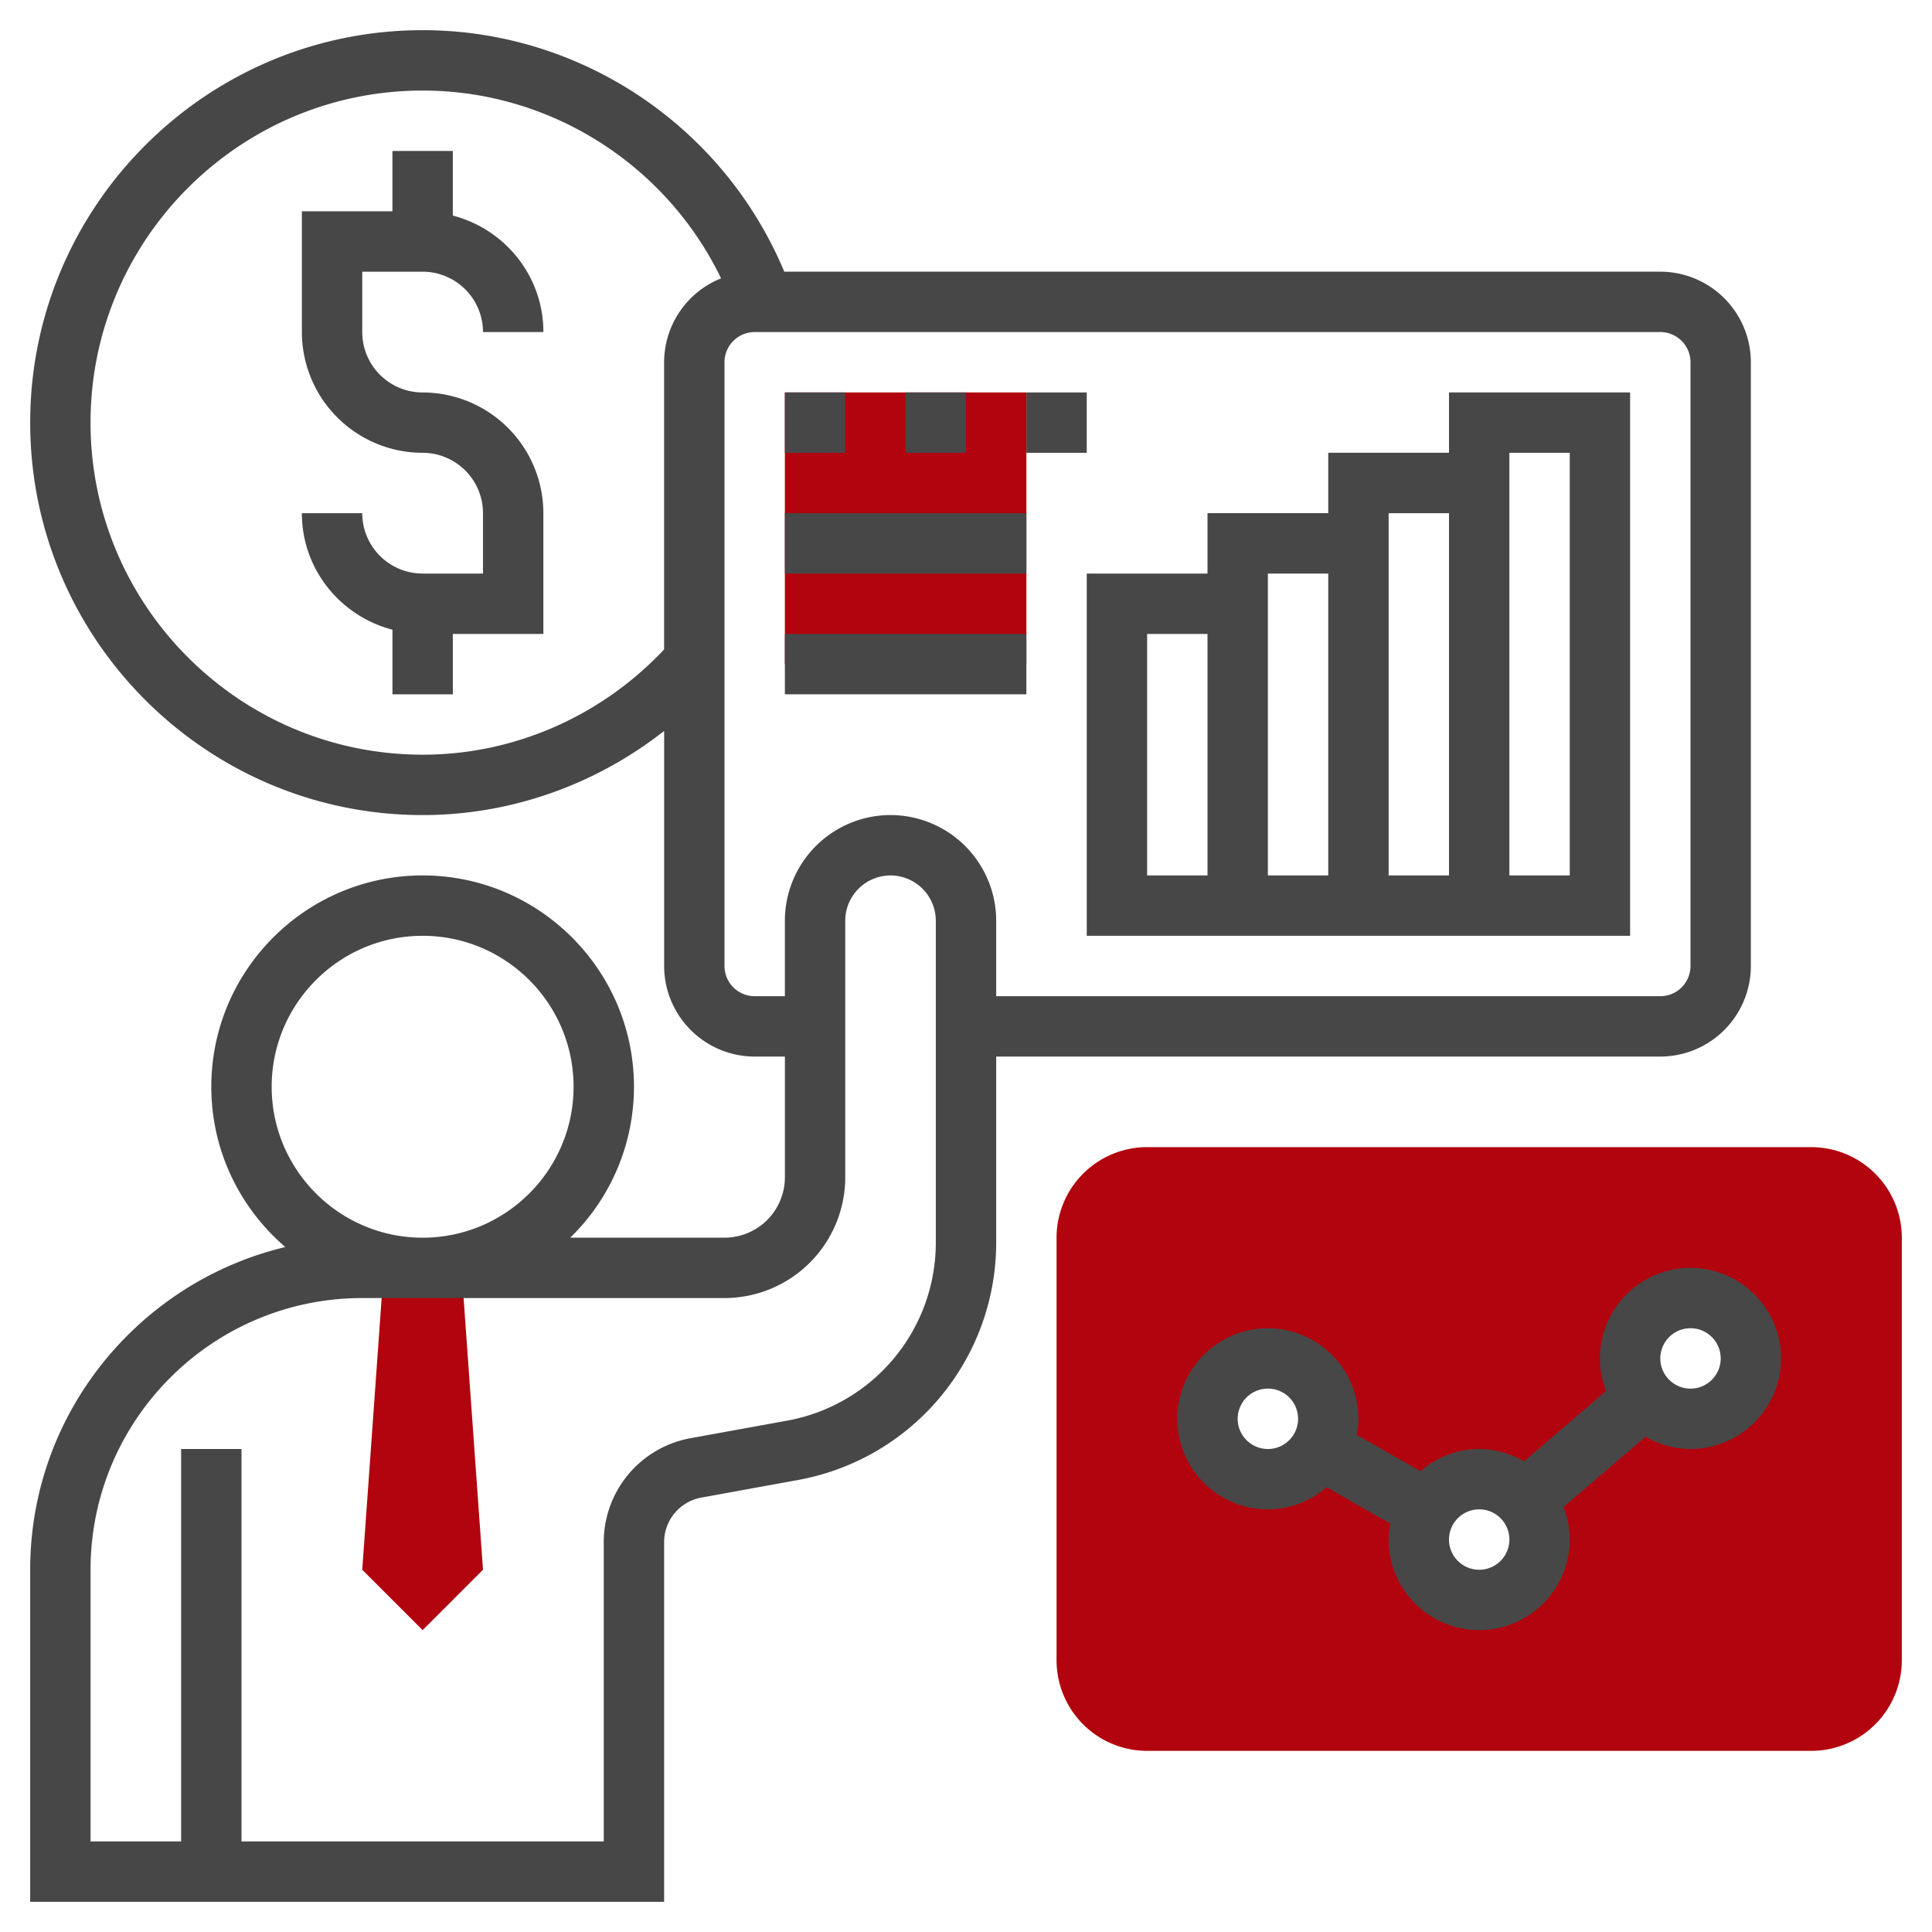 <svg width="100" height="100" fill="none" xmlns="http://www.w3.org/2000/svg"><path d="M19.866 65.625L18.75 81.25l3.125 3.125L25 81.25l-1.116-15.625h-4.018zm73.884-6.25H59.375a4.693 4.693 0 00-4.688 4.688v21.874a4.693 4.693 0 004.688 4.688H93.75a4.693 4.693 0 004.688-4.688V64.064a4.693 4.693 0 00-4.688-4.688zM65.625 76.563a3.124 3.124 0 110-6.25 3.124 3.124 0 110 6.25zm10.938 6.25a3.124 3.124 0 110-6.25 3.124 3.124 0 110 6.25zM87.5 73.436a3.124 3.124 0 110-6.25 3.124 3.124 0 110 6.25zM40.625 20.313h12.5v14.062h-12.5V20.312z" fill="#B1040E"/><path d="M87.5 65.625a4.693 4.693 0 00-4.688 4.688c0 .593.122 1.157.326 1.68l-4.254 3.646A4.64 4.64 0 0076.562 75c-1.165 0-2.22.444-3.04 1.15l-3.292-1.881a4.85 4.85 0 00.082-.832 4.693 4.693 0 00-4.687-4.687 4.693 4.693 0 00-4.688 4.688 4.693 4.693 0 004.688 4.687c1.166 0 2.22-.444 3.04-1.15l3.293 1.881a4.85 4.85 0 00-.083.832 4.693 4.693 0 004.688 4.687 4.693 4.693 0 004.687-4.688 4.63 4.63 0 00-.325-1.68l4.255-3.646A4.63 4.63 0 0087.5 75a4.693 4.693 0 004.688-4.688 4.693 4.693 0 00-4.688-4.687zM65.625 75a1.563 1.563 0 11.001-3.126A1.563 1.563 0 0165.625 75zm10.938 6.25a1.563 1.563 0 110-3.126 1.563 1.563 0 010 3.126zM87.5 71.875a1.563 1.563 0 11.001-3.126 1.563 1.563 0 01-.001 3.126zM21.875 14.063A3.128 3.128 0 0125 17.186h3.125c0-2.904-1.998-5.33-4.688-6.028V7.812h-3.125v3.125h-4.687v6.25a6.256 6.256 0 006.25 6.25A3.128 3.128 0 0125 26.563v3.125h-3.125a3.128 3.128 0 01-3.125-3.125h-3.125c0 2.905 1.998 5.33 4.688 6.029v3.346h3.125v-3.124h4.687v-6.25a6.256 6.256 0 00-6.25-6.25 3.128 3.128 0 01-3.125-3.125v-3.125h3.125zM62.5 29.688h-6.25v18.75h28.125V20.311H75v3.125h-6.25v3.125H62.5v3.125zm-3.125 3.125H62.5v12.5h-3.125v-12.5zm18.75-9.376h3.125v21.875h-3.125V23.439zM75 26.563v18.75h-3.125v-18.75H75zm-6.25 3.125v15.625h-3.125V29.688h3.125z" fill="#474747"/><path d="M85.938 54.688A4.693 4.693 0 0090.624 50V18.75a4.693 4.693 0 00-4.688-4.688H40.593c-3.139-7.517-10.517-12.5-18.717-12.5-11.2 0-20.313 9.113-20.313 20.313s9.113 20.313 20.313 20.313c4.563 0 8.95-1.568 12.5-4.354V50a4.693 4.693 0 004.688 4.688h1.562v6.25a3.128 3.128 0 01-3.125 3.124h-7.986a10.896 10.896 0 003.299-7.812c0-6.03-4.908-10.938-10.938-10.938S10.937 50.22 10.937 56.25c0 3.317 1.491 6.29 3.832 8.297C7.208 66.35 1.562 73.145 1.562 81.25v17.188h32.813V79.823c0-1.134.81-2.104 1.923-2.307l4.999-.91A12.492 12.492 0 0051.563 64.31v-9.621h34.374zM21.874 39.062c-9.477 0-17.188-7.71-17.188-17.187S12.399 4.687 21.875 4.687c6.62 0 12.605 3.841 15.448 9.72a4.686 4.686 0 00-2.948 4.343v14.864c-3.252 3.46-7.767 5.449-12.5 5.449zM14.062 56.25c0-4.308 3.505-7.813 7.813-7.813s7.813 3.505 7.813 7.813-3.505 7.813-7.813 7.813-7.813-3.505-7.813-7.813zm34.376 8.06a9.37 9.37 0 01-7.699 9.223l-4.998.908a5.469 5.469 0 00-4.491 5.382v15.49H12.5V75H9.375v20.313H4.687V81.25c0-7.755 6.308-14.063 14.063-14.063H37.5a6.256 6.256 0 006.25-6.25v-13.28a2.347 2.347 0 012.344-2.344 2.347 2.347 0 012.343 2.343V64.31zm-2.344-22.123a5.475 5.475 0 00-5.469 5.47v3.906h-1.563c-.862 0-1.562-.7-1.562-1.563V18.75c0-.863.7-1.563 1.563-1.563h46.874c.863 0 1.563.7 1.563 1.563V50c0 .862-.7 1.563-1.563 1.563H51.563v-3.907a5.475 5.475 0 00-5.47-5.468z" fill="#474747"/><path d="M40.625 20.313h3.125v3.125h-3.125v-3.125zm6.25 0H50v3.125h-3.125v-3.125zm6.25 0h3.125v3.125h-3.125v-3.125zm-12.5 6.25h12.5v3.125h-12.5v-3.125zm0 6.25h12.5v3.124h-12.5v-3.124z" fill="#474747"/></svg>